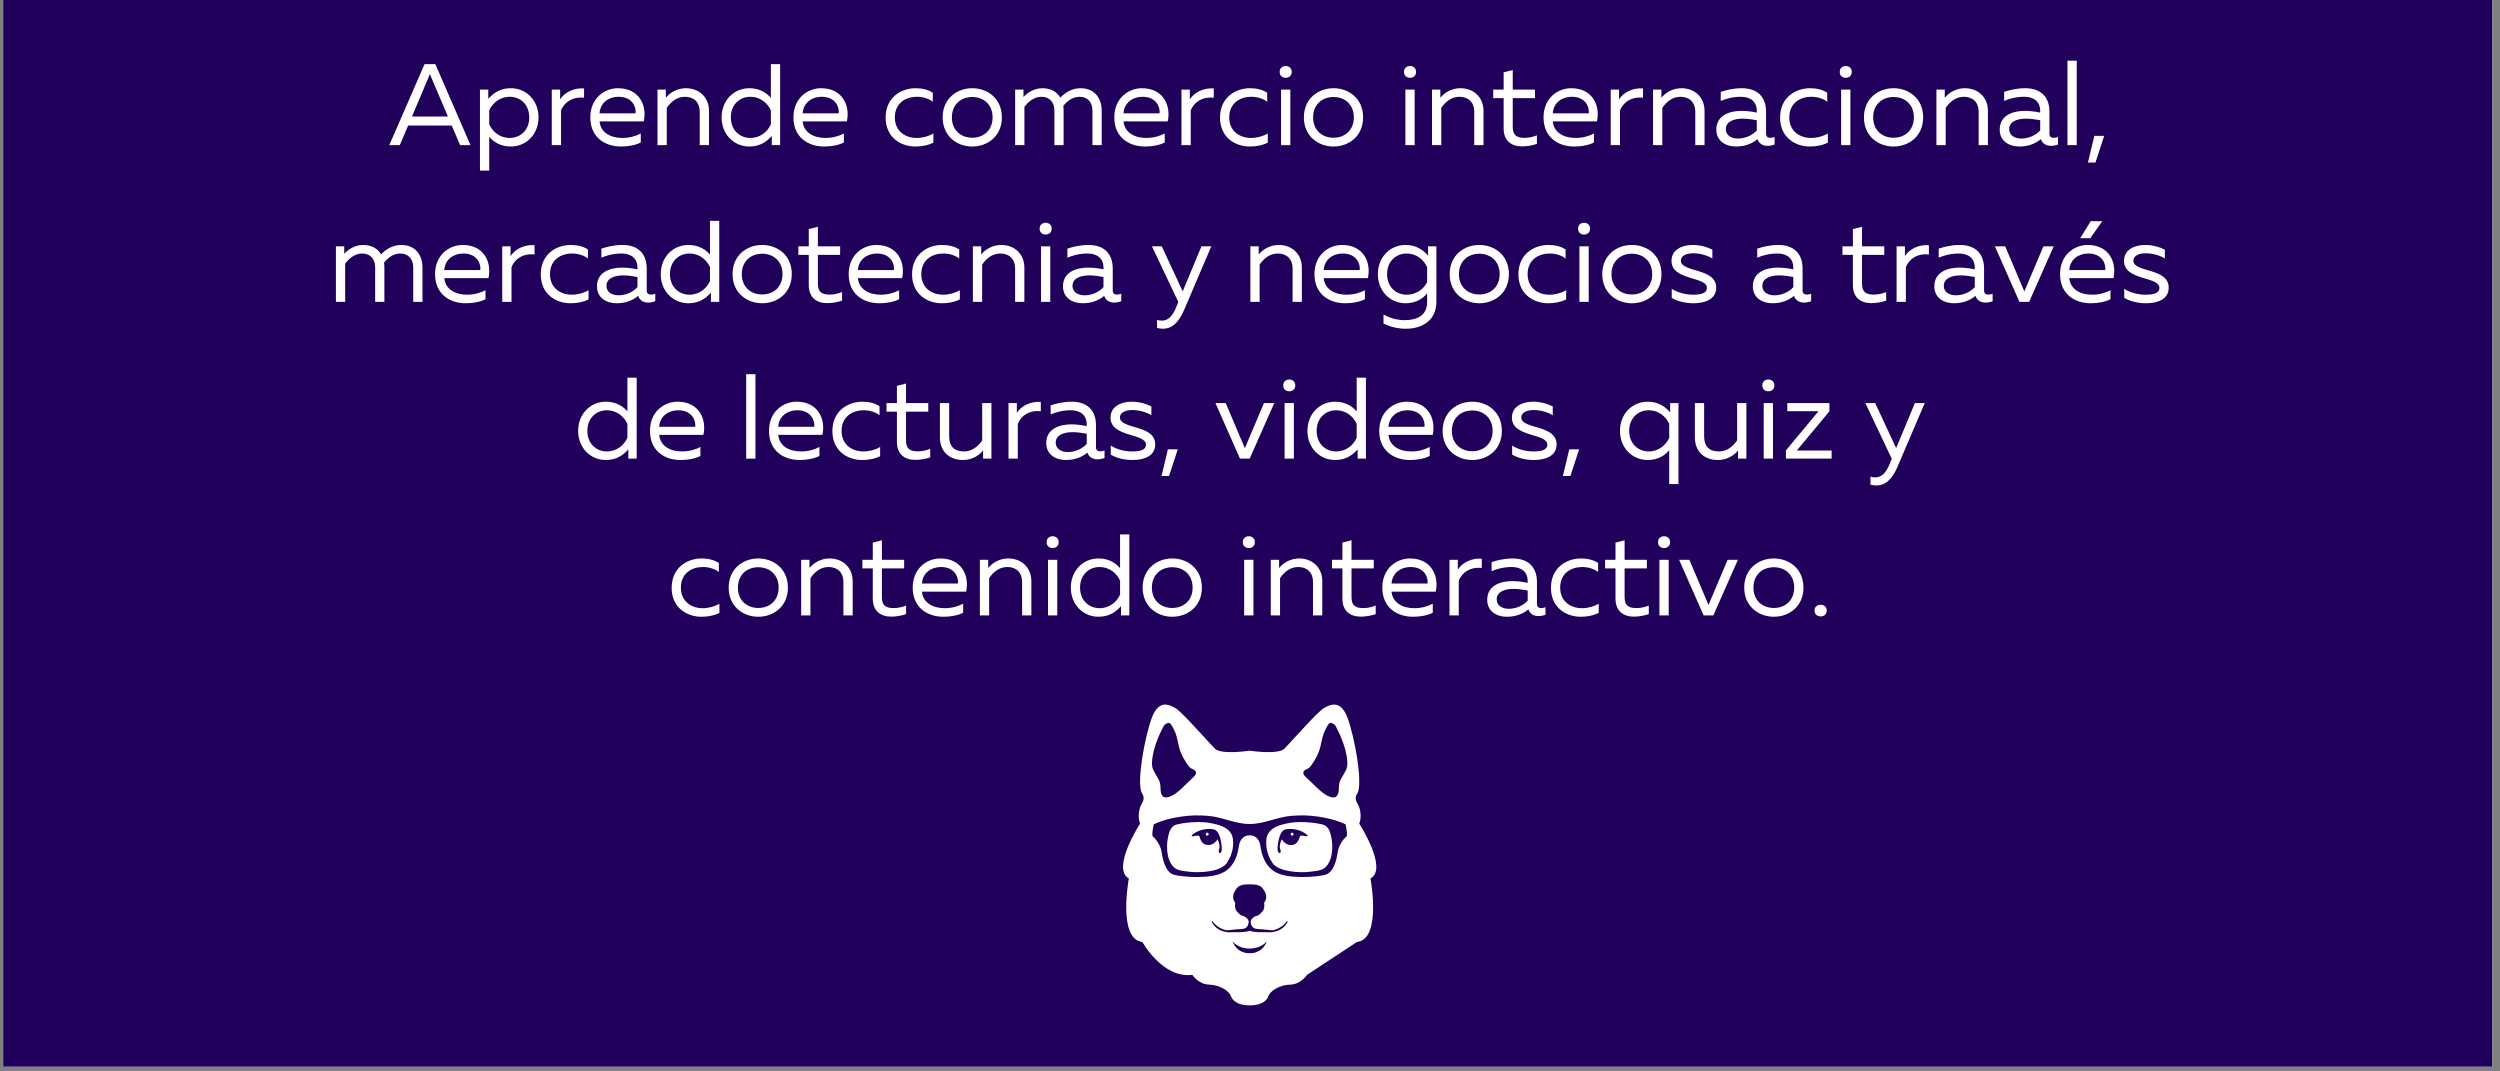 <?xml version="1.0" encoding="UTF-8"?><svg xmlns="http://www.w3.org/2000/svg" xmlns:xlink="http://www.w3.org/1999/xlink" contentScriptType="text/ecmascript" width="262.5" zoomAndPan="magnify" contentStyleType="text/css" viewBox="0 0 262.5 112.5" height="112.5" preserveAspectRatio="xMidYMid meet" version="1.0"><rect x="0" y="0" width="262.5" height="112.5" fill="#808080" stroke="none"/><defs><g><g id="glyph-0-0"><path d="M 4.922 -8.504 L 3.789 -8.504 L 0.086 0 L 1.191 0 L 2.066 -2.055 L 6.645 -2.055 L 7.52 0 L 8.613 0 Z M 2.465 -3 L 4.215 -7.133 C 4.266 -7.242 4.301 -7.352 4.348 -7.473 C 4.398 -7.352 4.434 -7.242 4.484 -7.133 L 6.246 -3 Z M 2.465 -3 "/></g><g id="glyph-0-1"><path d="M 0.898 2.672 L 1.871 2.672 L 1.871 -0.875 C 2.297 -0.375 3.012 0.145 4.129 0.145 C 5.797 0.145 7.047 -1.168 7.047 -2.914 C 7.047 -4.664 5.797 -5.977 4.129 -5.977 C 3.012 -5.977 2.297 -5.453 1.773 -4.859 L 1.773 -5.832 L 0.898 -5.832 Z M 4.02 -0.754 C 2.977 -0.754 2.199 -1.434 1.871 -2.188 L 1.871 -3.645 C 2.199 -4.398 2.977 -5.078 4.02 -5.078 C 5.152 -5.078 6.074 -4.254 6.074 -2.914 C 6.074 -1.578 5.152 -0.754 4.02 -0.754 Z M 4.02 -0.754 "/></g><g id="glyph-0-2"><path d="M 0.898 0 L 1.871 0 L 1.871 -3.633 C 2.223 -4.566 3.148 -5.113 4.289 -4.98 L 4.289 -5.953 C 3.27 -6.039 2.234 -5.562 1.773 -4.801 L 1.773 -5.832 L 0.898 -5.832 Z M 0.898 0 "/></g><g id="glyph-0-3"><path d="M 3.73 0.145 C 4.496 0.145 5.262 0 5.797 -0.281 L 5.797 -1.227 C 5.297 -0.949 4.594 -0.754 3.875 -0.754 C 2.695 -0.754 1.59 -1.262 1.469 -2.492 L 6.109 -2.492 C 6.477 -4.145 5.648 -5.977 3.402 -5.977 C 2.016 -5.977 0.5 -4.957 0.5 -2.914 C 0.5 -0.84 2.004 0.145 3.73 0.145 Z M 1.469 -3.34 C 1.543 -4.484 2.465 -5.078 3.461 -5.078 C 4.945 -5.078 5.332 -3.961 5.25 -3.34 Z M 1.469 -3.34 "/></g><g id="glyph-0-4"><path d="M 0.898 0 L 1.871 0 L 1.871 -3.91 C 2.258 -4.496 2.902 -5.078 3.766 -5.078 C 4.664 -5.078 5.332 -4.566 5.332 -3.477 L 5.332 0 L 6.305 0 L 6.305 -3.598 C 6.305 -5.02 5.273 -5.977 3.875 -5.977 C 2.941 -5.977 2.164 -5.48 1.773 -4.969 L 1.773 -5.832 L 0.898 -5.832 Z M 0.898 0 "/></g><g id="glyph-0-5"><path d="M 3.414 0.145 C 4.531 0.145 5.25 -0.375 5.77 -0.973 L 5.77 0 L 6.645 0 L 6.645 -8.504 L 5.672 -8.504 L 5.672 -4.957 C 5.25 -5.453 4.531 -5.977 3.414 -5.977 C 1.75 -5.977 0.5 -4.664 0.5 -2.914 C 0.5 -1.168 1.75 0.145 3.414 0.145 Z M 3.523 -0.754 C 2.395 -0.754 1.469 -1.578 1.469 -2.914 C 1.469 -4.254 2.395 -5.078 3.523 -5.078 C 4.566 -5.078 5.344 -4.398 5.672 -3.645 L 5.672 -2.188 C 5.344 -1.434 4.566 -0.754 3.523 -0.754 Z M 3.523 -0.754 "/></g><g id="glyph-0-6"/><g id="glyph-0-7"><path d="M 3.621 0.145 C 4.348 0.145 4.969 0.012 5.516 -0.254 L 5.516 -1.227 C 5.031 -0.934 4.387 -0.754 3.754 -0.754 C 2.613 -0.754 1.469 -1.422 1.469 -2.914 C 1.469 -4.445 2.648 -5.078 3.777 -5.078 C 4.398 -5.078 5.02 -4.895 5.453 -4.555 L 5.453 -5.504 C 4.957 -5.832 4.312 -5.977 3.656 -5.977 C 2.137 -5.977 0.5 -5.02 0.5 -2.891 C 0.5 -0.812 2.09 0.145 3.621 0.145 Z M 3.621 0.145 "/></g><g id="glyph-0-8"><path d="M 3.609 0.145 C 5.199 0.145 6.719 -0.922 6.719 -2.914 C 6.719 -4.91 5.199 -5.977 3.609 -5.977 C 2.027 -5.977 0.5 -4.91 0.5 -2.914 C 0.5 -0.922 2.027 0.145 3.609 0.145 Z M 3.609 -0.777 C 2.418 -0.777 1.469 -1.566 1.469 -2.914 C 1.469 -4.266 2.418 -5.055 3.609 -5.055 C 4.801 -5.055 5.746 -4.266 5.746 -2.914 C 5.746 -1.566 4.801 -0.777 3.609 -0.777 Z M 3.609 -0.777 "/></g><g id="glyph-0-9"><path d="M 0.898 0 L 1.871 0 L 1.871 -4.02 C 2.188 -4.434 2.793 -5.078 3.656 -5.078 C 4.508 -5.078 5.02 -4.508 5.02 -3.621 L 5.02 0 L 5.988 0 L 5.988 -3.598 C 5.988 -3.777 5.977 -3.949 5.953 -4.117 C 6.281 -4.531 6.863 -5.078 7.652 -5.078 C 8.504 -5.078 9.016 -4.508 9.016 -3.621 L 9.016 0 L 9.988 0 L 9.988 -3.598 C 9.988 -4.957 9.211 -5.977 7.762 -5.977 C 6.875 -5.977 6.16 -5.527 5.637 -4.992 C 5.285 -5.602 4.641 -5.977 3.766 -5.977 C 2.781 -5.977 2.09 -5.395 1.773 -5.055 L 1.773 -5.832 L 0.898 -5.832 Z M 0.898 0 "/></g><g id="glyph-0-10"><path d="M 1.41 -7.07 C 1.75 -7.07 2.043 -7.277 2.043 -7.691 C 2.043 -8.09 1.75 -8.309 1.41 -8.309 C 1.07 -8.309 0.777 -8.09 0.777 -7.691 C 0.777 -7.277 1.07 -7.07 1.41 -7.07 Z M 0.922 0 L 1.895 0 L 1.895 -5.832 L 0.922 -5.832 Z M 0.922 0 "/></g><g id="glyph-0-11"><path d="M 3.219 0.133 C 3.777 0.133 4.348 0.023 4.785 -0.133 L 4.785 -1.031 C 4.398 -0.875 3.961 -0.766 3.5 -0.766 C 2.648 -0.766 2.246 -1.031 2.246 -1.918 L 2.246 -4.934 L 4.582 -4.934 L 4.582 -5.832 L 2.246 -5.832 L 2.246 -7.887 L 1.289 -7.641 L 1.289 -5.832 L 0.195 -5.832 L 0.195 -4.934 L 1.289 -4.934 L 1.289 -1.75 C 1.289 -0.473 2.09 0.133 3.219 0.133 Z M 3.219 0.133 "/></g><g id="glyph-0-12"><path d="M 2.465 0.145 C 3.414 0.145 4.156 -0.145 4.738 -0.633 L 4.75 -0.594 C 4.934 -0.109 5.344 0.074 5.809 0.074 C 6.051 0.074 6.305 0.023 6.535 -0.062 L 6.535 -0.852 C 6.391 -0.801 6.234 -0.766 6.086 -0.766 C 5.832 -0.766 5.637 -0.863 5.637 -1.215 L 5.637 -3.5 C 5.637 -5.129 4.652 -5.977 3.098 -5.977 C 2.137 -5.977 1.336 -5.746 0.875 -5.59 L 0.875 -4.641 C 1.387 -4.859 2.102 -5.078 3 -5.078 C 4.07 -5.078 4.664 -4.496 4.664 -3.621 L 4.664 -3.414 C 4.18 -3.523 3.559 -3.598 3.051 -3.598 C 1.797 -3.598 0.414 -3.133 0.414 -1.629 C 0.414 -0.402 1.434 0.145 2.465 0.145 Z M 2.672 -0.691 C 2.027 -0.691 1.41 -0.996 1.41 -1.676 C 1.41 -2.527 2.332 -2.781 3.184 -2.781 C 3.656 -2.781 4.254 -2.695 4.664 -2.613 L 4.664 -1.543 C 4.156 -0.996 3.414 -0.691 2.672 -0.691 Z M 2.672 -0.691 "/></g><g id="glyph-0-13"><path d="M 0.922 0 L 1.895 0 L 1.895 -8.867 L 0.922 -8.867 Z M 0.922 0 "/></g><g id="glyph-0-14"><path d="M 1.289 2.82 C 2.137 2.82 2.879 2.285 3.488 0.875 L 6.355 -5.832 L 5.32 -5.832 L 3.352 -1.105 L 1.152 -5.832 L 0.121 -5.832 L 2.891 0.012 L 2.672 0.547 C 2.297 1.496 1.824 1.969 1.168 1.969 C 0.996 1.969 0.824 1.945 0.656 1.895 L 0.656 2.734 C 0.875 2.793 1.082 2.82 1.289 2.82 Z M 1.289 2.82 "/></g><g id="glyph-0-15"><path d="M 3.461 2.82 C 5.078 2.82 6.645 2.004 6.645 0 L 6.645 -5.832 L 5.77 -5.832 L 5.77 -4.859 C 5.25 -5.453 4.531 -5.977 3.414 -5.977 C 1.75 -5.977 0.5 -4.664 0.5 -2.914 C 0.5 -1.168 1.75 0.145 3.414 0.145 C 4.531 0.145 5.25 -0.375 5.672 -0.898 L 5.672 0 C 5.688 1.445 4.582 1.918 3.34 1.918 C 2.539 1.918 1.785 1.715 1.094 1.324 L 1.094 2.273 C 1.785 2.625 2.602 2.82 3.461 2.82 Z M 3.523 -0.754 C 2.395 -0.754 1.469 -1.578 1.469 -2.914 C 1.469 -4.254 2.395 -5.078 3.523 -5.078 C 4.566 -5.078 5.344 -4.398 5.672 -3.645 L 5.672 -2.066 C 5.344 -1.387 4.566 -0.754 3.523 -0.754 Z M 3.523 -0.754 "/></g><g id="glyph-0-16"><path d="M 2.844 0.145 C 4.105 0.145 5.25 -0.281 5.25 -1.496 C 5.25 -3.598 1.543 -3.062 1.543 -4.324 C 1.543 -4.895 2.211 -5.102 2.844 -5.102 C 3.547 -5.102 4.363 -4.871 4.848 -4.555 L 4.848 -5.48 C 4.301 -5.77 3.559 -5.977 2.781 -5.977 C 1.688 -5.977 0.559 -5.504 0.559 -4.301 C 0.559 -2.211 4.277 -2.695 4.277 -1.469 C 4.277 -0.887 3.621 -0.754 2.793 -0.754 C 2.066 -0.754 1.18 -0.973 0.582 -1.371 L 0.582 -0.426 C 1.129 -0.074 2.016 0.145 2.844 0.145 Z M 2.844 0.145 "/></g><g id="glyph-0-17"><path d="M 2.746 0 L 3.766 0 L 6.344 -5.832 L 5.262 -5.832 L 3.258 -1.094 L 1.25 -5.832 L 0.172 -5.832 Z M 2.746 0 "/></g><g id="glyph-0-18"><path d="M 2.613 -6.684 L 3.668 -6.684 L 4.934 -8.469 L 3.719 -8.469 Z M 3.73 0.145 C 4.496 0.145 5.262 0 5.797 -0.281 L 5.797 -1.227 C 5.297 -0.949 4.594 -0.754 3.875 -0.754 C 2.695 -0.754 1.59 -1.262 1.469 -2.492 L 6.109 -2.492 C 6.477 -4.145 5.648 -5.977 3.402 -5.977 C 2.016 -5.977 0.5 -4.957 0.5 -2.914 C 0.5 -0.84 2.004 0.145 3.73 0.145 Z M 1.469 -3.34 C 1.543 -4.484 2.465 -5.078 3.461 -5.078 C 4.945 -5.078 5.332 -3.961 5.25 -3.34 Z M 1.469 -3.34 "/></g><g id="glyph-0-19"><path d="M 3.258 0.145 C 4.191 0.145 4.969 -0.352 5.359 -0.863 L 5.359 0 L 6.234 0 L 6.234 -5.832 L 5.262 -5.832 L 5.262 -1.918 C 4.871 -1.336 4.227 -0.754 3.367 -0.754 C 2.344 -0.754 1.797 -1.262 1.797 -2.355 L 1.797 -5.832 L 0.824 -5.832 L 0.824 -2.234 C 0.824 -0.812 1.738 0.145 3.258 0.145 Z M 3.258 0.145 "/></g><g id="glyph-0-20"><path d="M 5.672 2.672 L 6.645 2.672 L 6.645 -5.832 L 5.77 -5.832 L 5.77 -4.859 C 5.25 -5.453 4.531 -5.977 3.414 -5.977 C 1.75 -5.977 0.5 -4.664 0.5 -2.914 C 0.5 -1.168 1.75 0.145 3.414 0.145 C 4.531 0.145 5.25 -0.375 5.672 -0.875 Z M 3.523 -0.754 C 2.395 -0.754 1.469 -1.578 1.469 -2.914 C 1.469 -4.254 2.395 -5.078 3.523 -5.078 C 4.566 -5.078 5.344 -4.398 5.672 -3.645 L 5.672 -2.188 C 5.344 -1.434 4.566 -0.754 3.523 -0.754 Z M 3.523 -0.754 "/></g><g id="glyph-0-21"><path d="M 0.438 0 L 5.234 0 L 5.234 -0.852 L 1.578 -0.852 L 5.004 -4.969 L 5.004 -5.832 L 0.582 -5.832 L 0.582 -4.98 L 3.863 -4.98 L 0.438 -0.863 Z M 0.438 0 "/></g><g id="glyph-1-0"><path d="M 0.254 1.824 L 1.043 1.824 L 1.957 -0.973 L 0.922 -0.973 Z M 0.254 1.824 "/></g><g id="glyph-1-1"><path d="M 1.312 0.109 C 1.652 0.109 1.945 -0.098 1.945 -0.512 C 1.945 -0.91 1.652 -1.117 1.312 -1.117 C 0.973 -1.117 0.668 -0.91 0.668 -0.512 C 0.668 -0.098 0.973 0.109 1.312 0.109 Z M 1.312 0.109 "/></g></g><clipPath id="clip-0"><path d="M 0.332 0 L 261.672 0 L 261.672 112.004 L 0.332 112.004 Z M 0.332 0 " clip-rule="nonzero"/></clipPath><clipPath id="clip-1"><path d="M 117 73.402 L 145 73.402 L 145 105.57 L 117 105.57 Z M 117 73.402 " clip-rule="nonzero"/></clipPath></defs><g clip-path="url(#clip-0)"><path fill="rgb(100%, 100%, 100%)" d="M 0.332 0 L 262.168 0 L 262.168 118.949 L 0.332 118.949 Z M 0.332 0 " fill-opacity="1" fill-rule="nonzero"/><path fill="rgb(100%, 100%, 100%)" d="M 0.332 0 L 262.168 0 L 262.168 112.215 L 0.332 112.215 Z M 0.332 0 " fill-opacity="1" fill-rule="nonzero"/><path fill="rgb(12.549%, 0%, 35.689%)" d="M 0.332 0 L 262.168 0 L 262.168 112.215 L 0.332 112.215 Z M 0.332 0 " fill-opacity="1" fill-rule="nonzero"/></g><path fill="rgb(100%, 100%, 100%)" d="M 134.59 88.129 C 134.77 88.414 135.109 88.777 135.668 88.723 C 136.273 88.66 136.406 88.051 136.48 87.848 C 136.555 87.648 136.879 87.773 137.07 87.805 C 137.262 87.836 137.32 87.742 137.32 87.742 C 136.656 87.039 135.391 86.93 134.887 87.117 C 134.387 87.305 134.195 88.332 134.152 88.895 C 134.105 89.453 134.27 89.547 134.27 89.547 C 134.27 89.547 134.613 89.723 134.402 89.059 C 134.316 88.797 134.465 88.367 134.59 88.129 Z M 139.746 87.715 C 139.879 88.27 139.922 88.82 139.867 89.387 C 139.84 89.691 139.777 90 139.664 90.285 C 139.211 91.438 138.547 91.41 137.523 91.535 C 136.504 91.664 134.25 91.562 133.609 90.609 C 133.285 90.133 133.043 89.527 132.98 88.957 C 132.93 88.488 132.918 87.938 133.164 87.52 C 133.574 86.832 134.426 86.609 135.16 86.453 C 135.621 86.352 136.109 86.32 136.578 86.312 C 136.578 86.312 136.594 86.312 136.617 86.312 C 137.371 86.328 138.121 86.391 138.852 86.566 C 139.426 86.707 139.629 87.211 139.746 87.715 " fill-opacity="1" fill-rule="nonzero"/><path fill="rgb(100%, 100%, 100%)" d="M 135.676 87.43 C 135.758 87.43 135.828 87.5 135.828 87.59 C 135.828 87.68 135.758 87.75 135.676 87.75 C 135.59 87.75 135.523 87.68 135.523 87.59 C 135.523 87.5 135.59 87.43 135.676 87.43 " fill-opacity="1" fill-rule="nonzero"/><g clip-path="url(#clip-1)"><path fill="rgb(100%, 100%, 100%)" d="M 129.418 98.832 C 129.43 98.871 129.785 100.09 131.215 100.09 C 132.648 100.09 133.004 98.871 133.016 98.832 C 132.996 98.855 132.461 99.598 131.215 99.602 C 129.969 99.598 129.434 98.855 129.418 98.832 Z M 121.855 82.793 C 121.867 83.297 121.973 83.816 122.555 83.719 C 123.027 83.641 123.465 83.324 123.852 82.988 C 123.984 82.871 124.113 82.75 124.234 82.633 C 124.547 82.336 124.836 82.031 125.156 81.75 C 125.34 81.586 125.75 81.23 125.512 80.945 C 125.383 80.793 125.145 80.754 124.992 80.629 C 124.781 80.465 124.641 80.207 124.496 79.984 C 124.148 79.445 123.906 78.941 123.766 78.305 C 123.641 77.723 123.539 77.121 123.258 76.594 C 123.152 76.398 123.004 76.059 122.824 75.926 C 122.684 75.832 122.359 76.02 122.27 76.121 C 122.16 76.246 122.102 76.418 122.023 76.566 C 121.852 76.887 121.707 77.207 121.57 77.547 C 121.277 78.277 121.035 79.07 120.973 79.867 C 120.949 80.184 120.945 80.535 121.086 80.824 C 121.641 81.922 121.836 81.859 121.855 82.793 Z M 138.582 82.988 C 138.965 83.324 139.402 83.641 139.875 83.719 C 140.457 83.816 140.566 83.297 140.578 82.793 C 140.598 81.859 140.793 81.922 141.344 80.824 C 141.488 80.535 141.48 80.184 141.457 79.867 C 141.398 79.07 141.152 78.277 140.859 77.547 C 140.723 77.207 140.578 76.887 140.406 76.566 C 140.328 76.418 140.273 76.246 140.16 76.121 C 140.07 76.02 139.746 75.832 139.609 75.926 C 139.426 76.059 139.277 76.398 139.172 76.594 C 138.895 77.121 138.789 77.723 138.664 78.305 C 138.527 78.941 138.281 79.445 137.934 79.984 C 137.789 80.207 137.648 80.465 137.438 80.629 C 137.285 80.754 137.047 80.793 136.918 80.945 C 136.68 81.23 137.09 81.586 137.277 81.75 C 137.594 82.031 137.887 82.336 138.195 82.633 C 138.316 82.75 138.445 82.871 138.582 82.988 Z M 133.387 97.891 C 133.453 97.887 133.508 97.883 133.57 97.879 C 134.555 97.758 134.996 97.16 135.137 96.914 C 135.176 96.848 135.191 96.809 135.191 96.809 C 135.219 96.68 135.129 96.715 135.129 96.715 C 134.855 97.164 134.195 97.59 133.625 97.676 C 133.551 97.68 133.477 97.676 133.406 97.668 C 132.973 97.609 132.504 97.566 132.082 97.551 C 131.34 97.52 131.348 96.973 131.32 96.738 C 131.316 96.734 131.316 96.734 131.316 96.727 C 131.367 96.516 131.645 96.238 131.914 96.176 C 132.219 96.105 132.316 95.973 132.594 95.652 C 132.641 95.602 132.672 95.539 132.695 95.469 C 132.773 95.25 132.762 94.965 132.742 94.766 C 132.777 94.719 132.812 94.672 132.836 94.621 C 132.879 94.551 132.91 94.477 132.926 94.402 C 133.043 93.953 132.777 93.516 132.523 93.211 C 132.164 92.777 131.215 92.863 131.215 92.863 C 131.215 92.863 130.27 92.777 129.906 93.211 C 129.656 93.516 129.391 93.953 129.504 94.402 C 129.523 94.473 129.551 94.551 129.594 94.621 C 129.621 94.672 129.652 94.719 129.691 94.766 C 129.668 94.965 129.66 95.25 129.734 95.469 C 129.758 95.539 129.793 95.602 129.836 95.652 C 130.117 95.973 130.215 96.105 130.52 96.176 C 130.789 96.238 131.066 96.516 131.113 96.727 C 131.113 96.734 131.113 96.734 131.113 96.738 C 131.082 96.973 131.09 97.52 130.352 97.551 C 129.926 97.566 129.457 97.609 129.023 97.668 C 128.953 97.676 128.879 97.68 128.805 97.676 C 128.234 97.59 127.578 97.164 127.301 96.715 C 127.301 96.715 127.211 96.68 127.238 96.809 C 127.238 96.809 127.254 96.848 127.293 96.914 C 127.434 97.16 127.875 97.758 128.863 97.879 C 128.922 97.883 128.98 97.887 129.043 97.891 C 129.043 97.891 129.043 97.891 129.047 97.891 C 129.211 97.895 129.406 97.883 129.734 97.879 C 129.738 97.879 129.738 97.879 129.738 97.879 C 129.746 97.879 129.75 97.879 129.758 97.879 C 129.77 97.879 129.781 97.879 129.793 97.879 C 129.863 97.879 129.926 97.883 130 97.883 C 130.027 97.883 130.055 97.883 130.086 97.883 C 130.156 97.887 130.238 97.883 130.348 97.879 C 131.09 97.832 130.965 97.762 131.215 97.746 C 131.465 97.762 131.34 97.832 132.086 97.879 C 132.199 97.883 132.281 97.887 132.352 97.883 C 132.488 97.887 132.578 97.879 132.691 97.879 C 132.695 97.879 132.695 97.879 132.695 97.879 C 133.027 97.883 133.223 97.895 133.387 97.891 Z M 142.723 86.48 C 142.723 86.48 145.789 91.215 143.898 92.242 C 143.898 92.242 145.109 98.625 142.484 98.906 L 137.234 102.359 C 137.234 102.359 136.613 103.355 135.465 103.387 C 134.312 103.418 133.367 104.074 133.191 104.57 C 133.016 105.07 132.484 105.566 131.215 105.566 C 129.945 105.566 129.418 105.07 129.238 104.57 C 129.062 104.074 128.117 103.418 126.969 103.387 C 125.816 103.355 125.199 102.359 125.199 102.359 C 122.07 102.766 119.949 98.906 119.949 98.906 C 117.324 98.625 118.531 92.242 118.531 92.242 C 116.645 91.215 119.707 86.48 119.707 86.48 C 119.469 85.887 119.535 84.922 119.918 84.332 C 120.301 83.738 119.891 83.273 119.891 83.273 C 119.328 82.152 120.184 77.449 120.922 75.426 C 121.66 73.402 122.75 73.992 123.398 74.336 C 124.047 74.68 126.879 77.918 127.559 78.602 C 128.238 79.285 131.215 78.82 131.215 78.82 C 131.215 78.82 134.195 79.285 134.875 78.602 C 135.551 77.918 138.383 74.68 139.031 74.336 C 139.68 73.992 140.773 73.402 141.512 75.426 C 142.246 77.449 143.102 82.152 142.543 83.273 C 142.543 83.273 142.129 83.738 142.512 84.332 C 142.895 84.922 142.965 85.887 142.723 86.48 Z M 141.375 87.84 C 141.543 87.723 141.289 86.555 141.289 86.555 C 139.309 85.617 136.875 85.617 136.875 85.617 C 136.445 85.613 136.012 85.633 135.582 85.664 C 134.09 85.785 132.738 86.52 131.215 86.52 C 129.691 86.52 128.34 85.785 126.848 85.664 C 126.418 85.633 125.988 85.613 125.559 85.617 C 125.559 85.617 123.121 85.617 121.141 86.555 C 121.141 86.555 120.887 87.723 121.055 87.84 C 121.223 87.957 121.844 88.609 121.98 89.512 C 122.113 90.414 122.426 91.617 123.277 91.852 C 124.129 92.086 127.305 92.367 128.629 91.5 C 129.957 90.629 130.023 89.043 130.125 88.625 C 130.227 88.207 130.543 87.707 131.215 87.707 C 131.887 87.707 132.207 88.207 132.305 88.625 C 132.406 89.043 132.473 90.629 133.801 91.5 C 135.129 92.367 138.301 92.086 139.152 91.852 C 140.004 91.617 140.316 90.414 140.449 89.512 C 140.586 88.609 141.207 87.957 141.375 87.84 " fill-opacity="1" fill-rule="nonzero"/></g><path fill="rgb(100%, 100%, 100%)" d="M 126.758 87.43 C 126.84 87.43 126.91 87.5 126.91 87.59 C 126.91 87.68 126.84 87.75 126.758 87.75 C 126.672 87.75 126.605 87.68 126.605 87.59 C 126.605 87.5 126.672 87.43 126.758 87.43 " fill-opacity="1" fill-rule="nonzero"/><path fill="rgb(100%, 100%, 100%)" d="M 125.949 87.848 C 126.023 88.051 126.156 88.66 126.762 88.723 C 127.324 88.777 127.66 88.414 127.844 88.129 C 127.965 88.367 128.113 88.797 128.031 89.059 C 127.816 89.723 128.164 89.547 128.164 89.547 C 128.164 89.547 128.324 89.453 128.281 88.895 C 128.238 88.332 128.043 87.305 127.543 87.117 C 127.043 86.93 125.773 87.039 125.109 87.742 C 125.109 87.742 125.168 87.836 125.359 87.805 C 125.551 87.773 125.875 87.648 125.949 87.848 Z M 129.266 87.52 C 129.512 87.938 129.5 88.488 129.453 88.957 C 129.391 89.527 129.145 90.133 128.824 90.609 C 128.18 91.562 125.926 91.664 124.906 91.535 C 123.887 91.41 123.219 91.438 122.766 90.285 C 122.652 90 122.59 89.691 122.562 89.387 C 122.508 88.82 122.551 88.27 122.684 87.715 C 122.801 87.211 123.004 86.707 123.578 86.566 C 124.309 86.391 125.059 86.328 125.812 86.312 C 125.836 86.312 125.852 86.312 125.852 86.312 C 126.32 86.32 126.809 86.352 127.27 86.453 C 128.004 86.609 128.855 86.832 129.266 87.52 " fill-opacity="1" fill-rule="nonzero"/><g fill="rgb(100%, 100%, 100%)" fill-opacity="1"><use x="40.789" y="15.239" xmlns:xlink="http://www.w3.org/1999/xlink" xlink:href="#glyph-0-0" xlink:type="simple" xlink:actuate="onLoad" xlink:show="embed"/></g><g fill="rgb(100%, 100%, 100%)" fill-opacity="1"><use x="49.497" y="15.239" xmlns:xlink="http://www.w3.org/1999/xlink" xlink:href="#glyph-0-1" xlink:type="simple" xlink:actuate="onLoad" xlink:show="embed"/></g><g fill="rgb(100%, 100%, 100%)" fill-opacity="1"><use x="57.039" y="15.239" xmlns:xlink="http://www.w3.org/1999/xlink" xlink:href="#glyph-0-2" xlink:type="simple" xlink:actuate="onLoad" xlink:show="embed"/></g><g fill="rgb(100%, 100%, 100%)" fill-opacity="1"><use x="61.484" y="15.239" xmlns:xlink="http://www.w3.org/1999/xlink" xlink:href="#glyph-0-3" xlink:type="simple" xlink:actuate="onLoad" xlink:show="embed"/></g><g fill="rgb(100%, 100%, 100%)" fill-opacity="1"><use x="68.14" y="15.239" xmlns:xlink="http://www.w3.org/1999/xlink" xlink:href="#glyph-0-4" xlink:type="simple" xlink:actuate="onLoad" xlink:show="embed"/></g><g fill="rgb(100%, 100%, 100%)" fill-opacity="1"><use x="75.269" y="15.239" xmlns:xlink="http://www.w3.org/1999/xlink" xlink:href="#glyph-0-5" xlink:type="simple" xlink:actuate="onLoad" xlink:show="embed"/></g><g fill="rgb(100%, 100%, 100%)" fill-opacity="1"><use x="82.811" y="15.239" xmlns:xlink="http://www.w3.org/1999/xlink" xlink:href="#glyph-0-3" xlink:type="simple" xlink:actuate="onLoad" xlink:show="embed"/></g><g fill="rgb(100%, 100%, 100%)" fill-opacity="1"><use x="89.466" y="15.239" xmlns:xlink="http://www.w3.org/1999/xlink" xlink:href="#glyph-0-6" xlink:type="simple" xlink:actuate="onLoad" xlink:show="embed"/></g><g fill="rgb(100%, 100%, 100%)" fill-opacity="1"><use x="92.49" y="15.239" xmlns:xlink="http://www.w3.org/1999/xlink" xlink:href="#glyph-0-7" xlink:type="simple" xlink:actuate="onLoad" xlink:show="embed"/></g><g fill="rgb(100%, 100%, 100%)" fill-opacity="1"><use x="98.478" y="15.239" xmlns:xlink="http://www.w3.org/1999/xlink" xlink:href="#glyph-0-8" xlink:type="simple" xlink:actuate="onLoad" xlink:show="embed"/></g><g fill="rgb(100%, 100%, 100%)" fill-opacity="1"><use x="105.692" y="15.239" xmlns:xlink="http://www.w3.org/1999/xlink" xlink:href="#glyph-0-9" xlink:type="simple" xlink:actuate="onLoad" xlink:show="embed"/></g><g fill="rgb(100%, 100%, 100%)" fill-opacity="1"><use x="116.501" y="15.239" xmlns:xlink="http://www.w3.org/1999/xlink" xlink:href="#glyph-0-3" xlink:type="simple" xlink:actuate="onLoad" xlink:show="embed"/></g><g fill="rgb(100%, 100%, 100%)" fill-opacity="1"><use x="123.157" y="15.239" xmlns:xlink="http://www.w3.org/1999/xlink" xlink:href="#glyph-0-2" xlink:type="simple" xlink:actuate="onLoad" xlink:show="embed"/></g><g fill="rgb(100%, 100%, 100%)" fill-opacity="1"><use x="127.602" y="15.239" xmlns:xlink="http://www.w3.org/1999/xlink" xlink:href="#glyph-0-7" xlink:type="simple" xlink:actuate="onLoad" xlink:show="embed"/></g><g fill="rgb(100%, 100%, 100%)" fill-opacity="1"><use x="133.589" y="15.239" xmlns:xlink="http://www.w3.org/1999/xlink" xlink:href="#glyph-0-10" xlink:type="simple" xlink:actuate="onLoad" xlink:show="embed"/></g><g fill="rgb(100%, 100%, 100%)" fill-opacity="1"><use x="136.407" y="15.239" xmlns:xlink="http://www.w3.org/1999/xlink" xlink:href="#glyph-0-8" xlink:type="simple" xlink:actuate="onLoad" xlink:show="embed"/></g><g fill="rgb(100%, 100%, 100%)" fill-opacity="1"><use x="143.621" y="15.239" xmlns:xlink="http://www.w3.org/1999/xlink" xlink:href="#glyph-0-6" xlink:type="simple" xlink:actuate="onLoad" xlink:show="embed"/></g><g fill="rgb(100%, 100%, 100%)" fill-opacity="1"><use x="146.645" y="15.239" xmlns:xlink="http://www.w3.org/1999/xlink" xlink:href="#glyph-0-10" xlink:type="simple" xlink:actuate="onLoad" xlink:show="embed"/></g><g fill="rgb(100%, 100%, 100%)" fill-opacity="1"><use x="149.463" y="15.239" xmlns:xlink="http://www.w3.org/1999/xlink" xlink:href="#glyph-0-4" xlink:type="simple" xlink:actuate="onLoad" xlink:show="embed"/></g><g fill="rgb(100%, 100%, 100%)" fill-opacity="1"><use x="156.592" y="15.239" xmlns:xlink="http://www.w3.org/1999/xlink" xlink:href="#glyph-0-11" xlink:type="simple" xlink:actuate="onLoad" xlink:show="embed"/></g><g fill="rgb(100%, 100%, 100%)" fill-opacity="1"><use x="161.571" y="15.239" xmlns:xlink="http://www.w3.org/1999/xlink" xlink:href="#glyph-0-3" xlink:type="simple" xlink:actuate="onLoad" xlink:show="embed"/></g><g fill="rgb(100%, 100%, 100%)" fill-opacity="1"><use x="168.227" y="15.239" xmlns:xlink="http://www.w3.org/1999/xlink" xlink:href="#glyph-0-2" xlink:type="simple" xlink:actuate="onLoad" xlink:show="embed"/></g><g fill="rgb(100%, 100%, 100%)" fill-opacity="1"><use x="172.672" y="15.239" xmlns:xlink="http://www.w3.org/1999/xlink" xlink:href="#glyph-0-4" xlink:type="simple" xlink:actuate="onLoad" xlink:show="embed"/></g><g fill="rgb(100%, 100%, 100%)" fill-opacity="1"><use x="179.801" y="15.239" xmlns:xlink="http://www.w3.org/1999/xlink" xlink:href="#glyph-0-12" xlink:type="simple" xlink:actuate="onLoad" xlink:show="embed"/></g><g fill="rgb(100%, 100%, 100%)" fill-opacity="1"><use x="186.408" y="15.239" xmlns:xlink="http://www.w3.org/1999/xlink" xlink:href="#glyph-0-7" xlink:type="simple" xlink:actuate="onLoad" xlink:show="embed"/></g><g fill="rgb(100%, 100%, 100%)" fill-opacity="1"><use x="192.395" y="15.239" xmlns:xlink="http://www.w3.org/1999/xlink" xlink:href="#glyph-0-10" xlink:type="simple" xlink:actuate="onLoad" xlink:show="embed"/></g><g fill="rgb(100%, 100%, 100%)" fill-opacity="1"><use x="195.213" y="15.239" xmlns:xlink="http://www.w3.org/1999/xlink" xlink:href="#glyph-0-8" xlink:type="simple" xlink:actuate="onLoad" xlink:show="embed"/></g><g fill="rgb(100%, 100%, 100%)" fill-opacity="1"><use x="202.427" y="15.239" xmlns:xlink="http://www.w3.org/1999/xlink" xlink:href="#glyph-0-4" xlink:type="simple" xlink:actuate="onLoad" xlink:show="embed"/></g><g fill="rgb(100%, 100%, 100%)" fill-opacity="1"><use x="209.556" y="15.239" xmlns:xlink="http://www.w3.org/1999/xlink" xlink:href="#glyph-0-12" xlink:type="simple" xlink:actuate="onLoad" xlink:show="embed"/></g><g fill="rgb(100%, 100%, 100%)" fill-opacity="1"><use x="216.163" y="15.239" xmlns:xlink="http://www.w3.org/1999/xlink" xlink:href="#glyph-0-13" xlink:type="simple" xlink:actuate="onLoad" xlink:show="embed"/></g><g fill="rgb(100%, 100%, 100%)" fill-opacity="1"><use x="218.981" y="15.239" xmlns:xlink="http://www.w3.org/1999/xlink" xlink:href="#glyph-1-0" xlink:type="simple" xlink:actuate="onLoad" xlink:show="embed"/></g><g fill="rgb(100%, 100%, 100%)" fill-opacity="1"><use x="34.372" y="31.697" xmlns:xlink="http://www.w3.org/1999/xlink" xlink:href="#glyph-0-9" xlink:type="simple" xlink:actuate="onLoad" xlink:show="embed"/></g><g fill="rgb(100%, 100%, 100%)" fill-opacity="1"><use x="45.181" y="31.697" xmlns:xlink="http://www.w3.org/1999/xlink" xlink:href="#glyph-0-3" xlink:type="simple" xlink:actuate="onLoad" xlink:show="embed"/></g><g fill="rgb(100%, 100%, 100%)" fill-opacity="1"><use x="51.836" y="31.697" xmlns:xlink="http://www.w3.org/1999/xlink" xlink:href="#glyph-0-2" xlink:type="simple" xlink:actuate="onLoad" xlink:show="embed"/></g><g fill="rgb(100%, 100%, 100%)" fill-opacity="1"><use x="56.281" y="31.697" xmlns:xlink="http://www.w3.org/1999/xlink" xlink:href="#glyph-0-7" xlink:type="simple" xlink:actuate="onLoad" xlink:show="embed"/></g><g fill="rgb(100%, 100%, 100%)" fill-opacity="1"><use x="62.269" y="31.697" xmlns:xlink="http://www.w3.org/1999/xlink" xlink:href="#glyph-0-12" xlink:type="simple" xlink:actuate="onLoad" xlink:show="embed"/></g><g fill="rgb(100%, 100%, 100%)" fill-opacity="1"><use x="68.876" y="31.697" xmlns:xlink="http://www.w3.org/1999/xlink" xlink:href="#glyph-0-5" xlink:type="simple" xlink:actuate="onLoad" xlink:show="embed"/></g><g fill="rgb(100%, 100%, 100%)" fill-opacity="1"><use x="76.418" y="31.697" xmlns:xlink="http://www.w3.org/1999/xlink" xlink:href="#glyph-0-8" xlink:type="simple" xlink:actuate="onLoad" xlink:show="embed"/></g><g fill="rgb(100%, 100%, 100%)" fill-opacity="1"><use x="83.632" y="31.697" xmlns:xlink="http://www.w3.org/1999/xlink" xlink:href="#glyph-0-11" xlink:type="simple" xlink:actuate="onLoad" xlink:show="embed"/></g><g fill="rgb(100%, 100%, 100%)" fill-opacity="1"><use x="88.611" y="31.697" xmlns:xlink="http://www.w3.org/1999/xlink" xlink:href="#glyph-0-3" xlink:type="simple" xlink:actuate="onLoad" xlink:show="embed"/></g><g fill="rgb(100%, 100%, 100%)" fill-opacity="1"><use x="95.267" y="31.697" xmlns:xlink="http://www.w3.org/1999/xlink" xlink:href="#glyph-0-7" xlink:type="simple" xlink:actuate="onLoad" xlink:show="embed"/></g><g fill="rgb(100%, 100%, 100%)" fill-opacity="1"><use x="101.254" y="31.697" xmlns:xlink="http://www.w3.org/1999/xlink" xlink:href="#glyph-0-4" xlink:type="simple" xlink:actuate="onLoad" xlink:show="embed"/></g><g fill="rgb(100%, 100%, 100%)" fill-opacity="1"><use x="108.383" y="31.697" xmlns:xlink="http://www.w3.org/1999/xlink" xlink:href="#glyph-0-10" xlink:type="simple" xlink:actuate="onLoad" xlink:show="embed"/></g><g fill="rgb(100%, 100%, 100%)" fill-opacity="1"><use x="111.201" y="31.697" xmlns:xlink="http://www.w3.org/1999/xlink" xlink:href="#glyph-0-12" xlink:type="simple" xlink:actuate="onLoad" xlink:show="embed"/></g><g fill="rgb(100%, 100%, 100%)" fill-opacity="1"><use x="117.808" y="31.697" xmlns:xlink="http://www.w3.org/1999/xlink" xlink:href="#glyph-0-6" xlink:type="simple" xlink:actuate="onLoad" xlink:show="embed"/></g><g fill="rgb(100%, 100%, 100%)" fill-opacity="1"><use x="120.832" y="31.697" xmlns:xlink="http://www.w3.org/1999/xlink" xlink:href="#glyph-0-14" xlink:type="simple" xlink:actuate="onLoad" xlink:show="embed"/></g><g fill="rgb(100%, 100%, 100%)" fill-opacity="1"><use x="127.366" y="31.697" xmlns:xlink="http://www.w3.org/1999/xlink" xlink:href="#glyph-0-6" xlink:type="simple" xlink:actuate="onLoad" xlink:show="embed"/></g><g fill="rgb(100%, 100%, 100%)" fill-opacity="1"><use x="130.39" y="31.697" xmlns:xlink="http://www.w3.org/1999/xlink" xlink:href="#glyph-0-4" xlink:type="simple" xlink:actuate="onLoad" xlink:show="embed"/></g><g fill="rgb(100%, 100%, 100%)" fill-opacity="1"><use x="137.519" y="31.697" xmlns:xlink="http://www.w3.org/1999/xlink" xlink:href="#glyph-0-3" xlink:type="simple" xlink:actuate="onLoad" xlink:show="embed"/></g><g fill="rgb(100%, 100%, 100%)" fill-opacity="1"><use x="144.175" y="31.697" xmlns:xlink="http://www.w3.org/1999/xlink" xlink:href="#glyph-0-15" xlink:type="simple" xlink:actuate="onLoad" xlink:show="embed"/></g><g fill="rgb(100%, 100%, 100%)" fill-opacity="1"><use x="151.717" y="31.697" xmlns:xlink="http://www.w3.org/1999/xlink" xlink:href="#glyph-0-8" xlink:type="simple" xlink:actuate="onLoad" xlink:show="embed"/></g><g fill="rgb(100%, 100%, 100%)" fill-opacity="1"><use x="158.931" y="31.697" xmlns:xlink="http://www.w3.org/1999/xlink" xlink:href="#glyph-0-7" xlink:type="simple" xlink:actuate="onLoad" xlink:show="embed"/></g><g fill="rgb(100%, 100%, 100%)" fill-opacity="1"><use x="164.918" y="31.697" xmlns:xlink="http://www.w3.org/1999/xlink" xlink:href="#glyph-0-10" xlink:type="simple" xlink:actuate="onLoad" xlink:show="embed"/></g><g fill="rgb(100%, 100%, 100%)" fill-opacity="1"><use x="167.736" y="31.697" xmlns:xlink="http://www.w3.org/1999/xlink" xlink:href="#glyph-0-8" xlink:type="simple" xlink:actuate="onLoad" xlink:show="embed"/></g><g fill="rgb(100%, 100%, 100%)" fill-opacity="1"><use x="174.95" y="31.697" xmlns:xlink="http://www.w3.org/1999/xlink" xlink:href="#glyph-0-16" xlink:type="simple" xlink:actuate="onLoad" xlink:show="embed"/></g><g fill="rgb(100%, 100%, 100%)" fill-opacity="1"><use x="180.61" y="31.697" xmlns:xlink="http://www.w3.org/1999/xlink" xlink:href="#glyph-0-6" xlink:type="simple" xlink:actuate="onLoad" xlink:show="embed"/></g><g fill="rgb(100%, 100%, 100%)" fill-opacity="1"><use x="183.634" y="31.697" xmlns:xlink="http://www.w3.org/1999/xlink" xlink:href="#glyph-0-12" xlink:type="simple" xlink:actuate="onLoad" xlink:show="embed"/></g><g fill="rgb(100%, 100%, 100%)" fill-opacity="1"><use x="190.241" y="31.697" xmlns:xlink="http://www.w3.org/1999/xlink" xlink:href="#glyph-0-6" xlink:type="simple" xlink:actuate="onLoad" xlink:show="embed"/></g><g fill="rgb(100%, 100%, 100%)" fill-opacity="1"><use x="193.265" y="31.697" xmlns:xlink="http://www.w3.org/1999/xlink" xlink:href="#glyph-0-11" xlink:type="simple" xlink:actuate="onLoad" xlink:show="embed"/></g><g fill="rgb(100%, 100%, 100%)" fill-opacity="1"><use x="198.244" y="31.697" xmlns:xlink="http://www.w3.org/1999/xlink" xlink:href="#glyph-0-2" xlink:type="simple" xlink:actuate="onLoad" xlink:show="embed"/></g><g fill="rgb(100%, 100%, 100%)" fill-opacity="1"><use x="202.689" y="31.697" xmlns:xlink="http://www.w3.org/1999/xlink" xlink:href="#glyph-0-12" xlink:type="simple" xlink:actuate="onLoad" xlink:show="embed"/></g><g fill="rgb(100%, 100%, 100%)" fill-opacity="1"><use x="209.296" y="31.697" xmlns:xlink="http://www.w3.org/1999/xlink" xlink:href="#glyph-0-17" xlink:type="simple" xlink:actuate="onLoad" xlink:show="embed"/></g><g fill="rgb(100%, 100%, 100%)" fill-opacity="1"><use x="215.806" y="31.697" xmlns:xlink="http://www.w3.org/1999/xlink" xlink:href="#glyph-0-18" xlink:type="simple" xlink:actuate="onLoad" xlink:show="embed"/></g><g fill="rgb(100%, 100%, 100%)" fill-opacity="1"><use x="222.462" y="31.697" xmlns:xlink="http://www.w3.org/1999/xlink" xlink:href="#glyph-0-16" xlink:type="simple" xlink:actuate="onLoad" xlink:show="embed"/></g><g fill="rgb(100%, 100%, 100%)" fill-opacity="1"><use x="60.205" y="48.156" xmlns:xlink="http://www.w3.org/1999/xlink" xlink:href="#glyph-0-5" xlink:type="simple" xlink:actuate="onLoad" xlink:show="embed"/></g><g fill="rgb(100%, 100%, 100%)" fill-opacity="1"><use x="67.747" y="48.156" xmlns:xlink="http://www.w3.org/1999/xlink" xlink:href="#glyph-0-3" xlink:type="simple" xlink:actuate="onLoad" xlink:show="embed"/></g><g fill="rgb(100%, 100%, 100%)" fill-opacity="1"><use x="74.402" y="48.156" xmlns:xlink="http://www.w3.org/1999/xlink" xlink:href="#glyph-0-6" xlink:type="simple" xlink:actuate="onLoad" xlink:show="embed"/></g><g fill="rgb(100%, 100%, 100%)" fill-opacity="1"><use x="77.426" y="48.156" xmlns:xlink="http://www.w3.org/1999/xlink" xlink:href="#glyph-0-13" xlink:type="simple" xlink:actuate="onLoad" xlink:show="embed"/></g><g fill="rgb(100%, 100%, 100%)" fill-opacity="1"><use x="80.244" y="48.156" xmlns:xlink="http://www.w3.org/1999/xlink" xlink:href="#glyph-0-3" xlink:type="simple" xlink:actuate="onLoad" xlink:show="embed"/></g><g fill="rgb(100%, 100%, 100%)" fill-opacity="1"><use x="86.899" y="48.156" xmlns:xlink="http://www.w3.org/1999/xlink" xlink:href="#glyph-0-7" xlink:type="simple" xlink:actuate="onLoad" xlink:show="embed"/></g><g fill="rgb(100%, 100%, 100%)" fill-opacity="1"><use x="92.887" y="48.156" xmlns:xlink="http://www.w3.org/1999/xlink" xlink:href="#glyph-0-11" xlink:type="simple" xlink:actuate="onLoad" xlink:show="embed"/></g><g fill="rgb(100%, 100%, 100%)" fill-opacity="1"><use x="97.866" y="48.156" xmlns:xlink="http://www.w3.org/1999/xlink" xlink:href="#glyph-0-19" xlink:type="simple" xlink:actuate="onLoad" xlink:show="embed"/></g><g fill="rgb(100%, 100%, 100%)" fill-opacity="1"><use x="104.996" y="48.156" xmlns:xlink="http://www.w3.org/1999/xlink" xlink:href="#glyph-0-2" xlink:type="simple" xlink:actuate="onLoad" xlink:show="embed"/></g><g fill="rgb(100%, 100%, 100%)" fill-opacity="1"><use x="109.441" y="48.156" xmlns:xlink="http://www.w3.org/1999/xlink" xlink:href="#glyph-0-12" xlink:type="simple" xlink:actuate="onLoad" xlink:show="embed"/></g><g fill="rgb(100%, 100%, 100%)" fill-opacity="1"><use x="116.047" y="48.156" xmlns:xlink="http://www.w3.org/1999/xlink" xlink:href="#glyph-0-16" xlink:type="simple" xlink:actuate="onLoad" xlink:show="embed"/></g><g fill="rgb(100%, 100%, 100%)" fill-opacity="1"><use x="121.707" y="48.156" xmlns:xlink="http://www.w3.org/1999/xlink" xlink:href="#glyph-1-0" xlink:type="simple" xlink:actuate="onLoad" xlink:show="embed"/></g><g fill="rgb(100%, 100%, 100%)" fill-opacity="1"><use x="124.428" y="48.156" xmlns:xlink="http://www.w3.org/1999/xlink" xlink:href="#glyph-0-6" xlink:type="simple" xlink:actuate="onLoad" xlink:show="embed"/></g><g fill="rgb(100%, 100%, 100%)" fill-opacity="1"><use x="127.452" y="48.156" xmlns:xlink="http://www.w3.org/1999/xlink" xlink:href="#glyph-0-17" xlink:type="simple" xlink:actuate="onLoad" xlink:show="embed"/></g><g fill="rgb(100%, 100%, 100%)" fill-opacity="1"><use x="133.961" y="48.156" xmlns:xlink="http://www.w3.org/1999/xlink" xlink:href="#glyph-0-10" xlink:type="simple" xlink:actuate="onLoad" xlink:show="embed"/></g><g fill="rgb(100%, 100%, 100%)" fill-opacity="1"><use x="136.779" y="48.156" xmlns:xlink="http://www.w3.org/1999/xlink" xlink:href="#glyph-0-5" xlink:type="simple" xlink:actuate="onLoad" xlink:show="embed"/></g><g fill="rgb(100%, 100%, 100%)" fill-opacity="1"><use x="144.321" y="48.156" xmlns:xlink="http://www.w3.org/1999/xlink" xlink:href="#glyph-0-3" xlink:type="simple" xlink:actuate="onLoad" xlink:show="embed"/></g><g fill="rgb(100%, 100%, 100%)" fill-opacity="1"><use x="150.977" y="48.156" xmlns:xlink="http://www.w3.org/1999/xlink" xlink:href="#glyph-0-8" xlink:type="simple" xlink:actuate="onLoad" xlink:show="embed"/></g><g fill="rgb(100%, 100%, 100%)" fill-opacity="1"><use x="158.191" y="48.156" xmlns:xlink="http://www.w3.org/1999/xlink" xlink:href="#glyph-0-16" xlink:type="simple" xlink:actuate="onLoad" xlink:show="embed"/></g><g fill="rgb(100%, 100%, 100%)" fill-opacity="1"><use x="163.85" y="48.156" xmlns:xlink="http://www.w3.org/1999/xlink" xlink:href="#glyph-1-0" xlink:type="simple" xlink:actuate="onLoad" xlink:show="embed"/></g><g fill="rgb(100%, 100%, 100%)" fill-opacity="1"><use x="166.571" y="48.156" xmlns:xlink="http://www.w3.org/1999/xlink" xlink:href="#glyph-0-6" xlink:type="simple" xlink:actuate="onLoad" xlink:show="embed"/></g><g fill="rgb(100%, 100%, 100%)" fill-opacity="1"><use x="169.595" y="48.156" xmlns:xlink="http://www.w3.org/1999/xlink" xlink:href="#glyph-0-20" xlink:type="simple" xlink:actuate="onLoad" xlink:show="embed"/></g><g fill="rgb(100%, 100%, 100%)" fill-opacity="1"><use x="177.137" y="48.156" xmlns:xlink="http://www.w3.org/1999/xlink" xlink:href="#glyph-0-19" xlink:type="simple" xlink:actuate="onLoad" xlink:show="embed"/></g><g fill="rgb(100%, 100%, 100%)" fill-opacity="1"><use x="184.266" y="48.156" xmlns:xlink="http://www.w3.org/1999/xlink" xlink:href="#glyph-0-10" xlink:type="simple" xlink:actuate="onLoad" xlink:show="embed"/></g><g fill="rgb(100%, 100%, 100%)" fill-opacity="1"><use x="187.084" y="48.156" xmlns:xlink="http://www.w3.org/1999/xlink" xlink:href="#glyph-0-21" xlink:type="simple" xlink:actuate="onLoad" xlink:show="embed"/></g><g fill="rgb(100%, 100%, 100%)" fill-opacity="1"><use x="192.719" y="48.156" xmlns:xlink="http://www.w3.org/1999/xlink" xlink:href="#glyph-0-6" xlink:type="simple" xlink:actuate="onLoad" xlink:show="embed"/></g><g fill="rgb(100%, 100%, 100%)" fill-opacity="1"><use x="195.743" y="48.156" xmlns:xlink="http://www.w3.org/1999/xlink" xlink:href="#glyph-0-14" xlink:type="simple" xlink:actuate="onLoad" xlink:show="embed"/></g><g fill="rgb(100%, 100%, 100%)" fill-opacity="1"><use x="70.024" y="64.614" xmlns:xlink="http://www.w3.org/1999/xlink" xlink:href="#glyph-0-7" xlink:type="simple" xlink:actuate="onLoad" xlink:show="embed"/></g><g fill="rgb(100%, 100%, 100%)" fill-opacity="1"><use x="76.011" y="64.614" xmlns:xlink="http://www.w3.org/1999/xlink" xlink:href="#glyph-0-8" xlink:type="simple" xlink:actuate="onLoad" xlink:show="embed"/></g><g fill="rgb(100%, 100%, 100%)" fill-opacity="1"><use x="83.225" y="64.614" xmlns:xlink="http://www.w3.org/1999/xlink" xlink:href="#glyph-0-4" xlink:type="simple" xlink:actuate="onLoad" xlink:show="embed"/></g><g fill="rgb(100%, 100%, 100%)" fill-opacity="1"><use x="90.354" y="64.614" xmlns:xlink="http://www.w3.org/1999/xlink" xlink:href="#glyph-0-11" xlink:type="simple" xlink:actuate="onLoad" xlink:show="embed"/></g><g fill="rgb(100%, 100%, 100%)" fill-opacity="1"><use x="95.334" y="64.614" xmlns:xlink="http://www.w3.org/1999/xlink" xlink:href="#glyph-0-3" xlink:type="simple" xlink:actuate="onLoad" xlink:show="embed"/></g><g fill="rgb(100%, 100%, 100%)" fill-opacity="1"><use x="101.989" y="64.614" xmlns:xlink="http://www.w3.org/1999/xlink" xlink:href="#glyph-0-4" xlink:type="simple" xlink:actuate="onLoad" xlink:show="embed"/></g><g fill="rgb(100%, 100%, 100%)" fill-opacity="1"><use x="109.118" y="64.614" xmlns:xlink="http://www.w3.org/1999/xlink" xlink:href="#glyph-0-10" xlink:type="simple" xlink:actuate="onLoad" xlink:show="embed"/></g><g fill="rgb(100%, 100%, 100%)" fill-opacity="1"><use x="111.936" y="64.614" xmlns:xlink="http://www.w3.org/1999/xlink" xlink:href="#glyph-0-5" xlink:type="simple" xlink:actuate="onLoad" xlink:show="embed"/></g><g fill="rgb(100%, 100%, 100%)" fill-opacity="1"><use x="119.478" y="64.614" xmlns:xlink="http://www.w3.org/1999/xlink" xlink:href="#glyph-0-8" xlink:type="simple" xlink:actuate="onLoad" xlink:show="embed"/></g><g fill="rgb(100%, 100%, 100%)" fill-opacity="1"><use x="126.692" y="64.614" xmlns:xlink="http://www.w3.org/1999/xlink" xlink:href="#glyph-0-6" xlink:type="simple" xlink:actuate="onLoad" xlink:show="embed"/></g><g fill="rgb(100%, 100%, 100%)" fill-opacity="1"><use x="129.716" y="64.614" xmlns:xlink="http://www.w3.org/1999/xlink" xlink:href="#glyph-0-10" xlink:type="simple" xlink:actuate="onLoad" xlink:show="embed"/></g><g fill="rgb(100%, 100%, 100%)" fill-opacity="1"><use x="132.534" y="64.614" xmlns:xlink="http://www.w3.org/1999/xlink" xlink:href="#glyph-0-4" xlink:type="simple" xlink:actuate="onLoad" xlink:show="embed"/></g><g fill="rgb(100%, 100%, 100%)" fill-opacity="1"><use x="139.663" y="64.614" xmlns:xlink="http://www.w3.org/1999/xlink" xlink:href="#glyph-0-11" xlink:type="simple" xlink:actuate="onLoad" xlink:show="embed"/></g><g fill="rgb(100%, 100%, 100%)" fill-opacity="1"><use x="144.643" y="64.614" xmlns:xlink="http://www.w3.org/1999/xlink" xlink:href="#glyph-0-3" xlink:type="simple" xlink:actuate="onLoad" xlink:show="embed"/></g><g fill="rgb(100%, 100%, 100%)" fill-opacity="1"><use x="151.298" y="64.614" xmlns:xlink="http://www.w3.org/1999/xlink" xlink:href="#glyph-0-2" xlink:type="simple" xlink:actuate="onLoad" xlink:show="embed"/></g><g fill="rgb(100%, 100%, 100%)" fill-opacity="1"><use x="155.743" y="64.614" xmlns:xlink="http://www.w3.org/1999/xlink" xlink:href="#glyph-0-12" xlink:type="simple" xlink:actuate="onLoad" xlink:show="embed"/></g><g fill="rgb(100%, 100%, 100%)" fill-opacity="1"><use x="162.35" y="64.614" xmlns:xlink="http://www.w3.org/1999/xlink" xlink:href="#glyph-0-7" xlink:type="simple" xlink:actuate="onLoad" xlink:show="embed"/></g><g fill="rgb(100%, 100%, 100%)" fill-opacity="1"><use x="168.337" y="64.614" xmlns:xlink="http://www.w3.org/1999/xlink" xlink:href="#glyph-0-11" xlink:type="simple" xlink:actuate="onLoad" xlink:show="embed"/></g><g fill="rgb(100%, 100%, 100%)" fill-opacity="1"><use x="173.317" y="64.614" xmlns:xlink="http://www.w3.org/1999/xlink" xlink:href="#glyph-0-10" xlink:type="simple" xlink:actuate="onLoad" xlink:show="embed"/></g><g fill="rgb(100%, 100%, 100%)" fill-opacity="1"><use x="176.135" y="64.614" xmlns:xlink="http://www.w3.org/1999/xlink" xlink:href="#glyph-0-17" xlink:type="simple" xlink:actuate="onLoad" xlink:show="embed"/></g><g fill="rgb(100%, 100%, 100%)" fill-opacity="1"><use x="182.644" y="64.614" xmlns:xlink="http://www.w3.org/1999/xlink" xlink:href="#glyph-0-8" xlink:type="simple" xlink:actuate="onLoad" xlink:show="embed"/></g><g fill="rgb(100%, 100%, 100%)" fill-opacity="1"><use x="189.858" y="64.614" xmlns:xlink="http://www.w3.org/1999/xlink" xlink:href="#glyph-1-1" xlink:type="simple" xlink:actuate="onLoad" xlink:show="embed"/></g></svg>